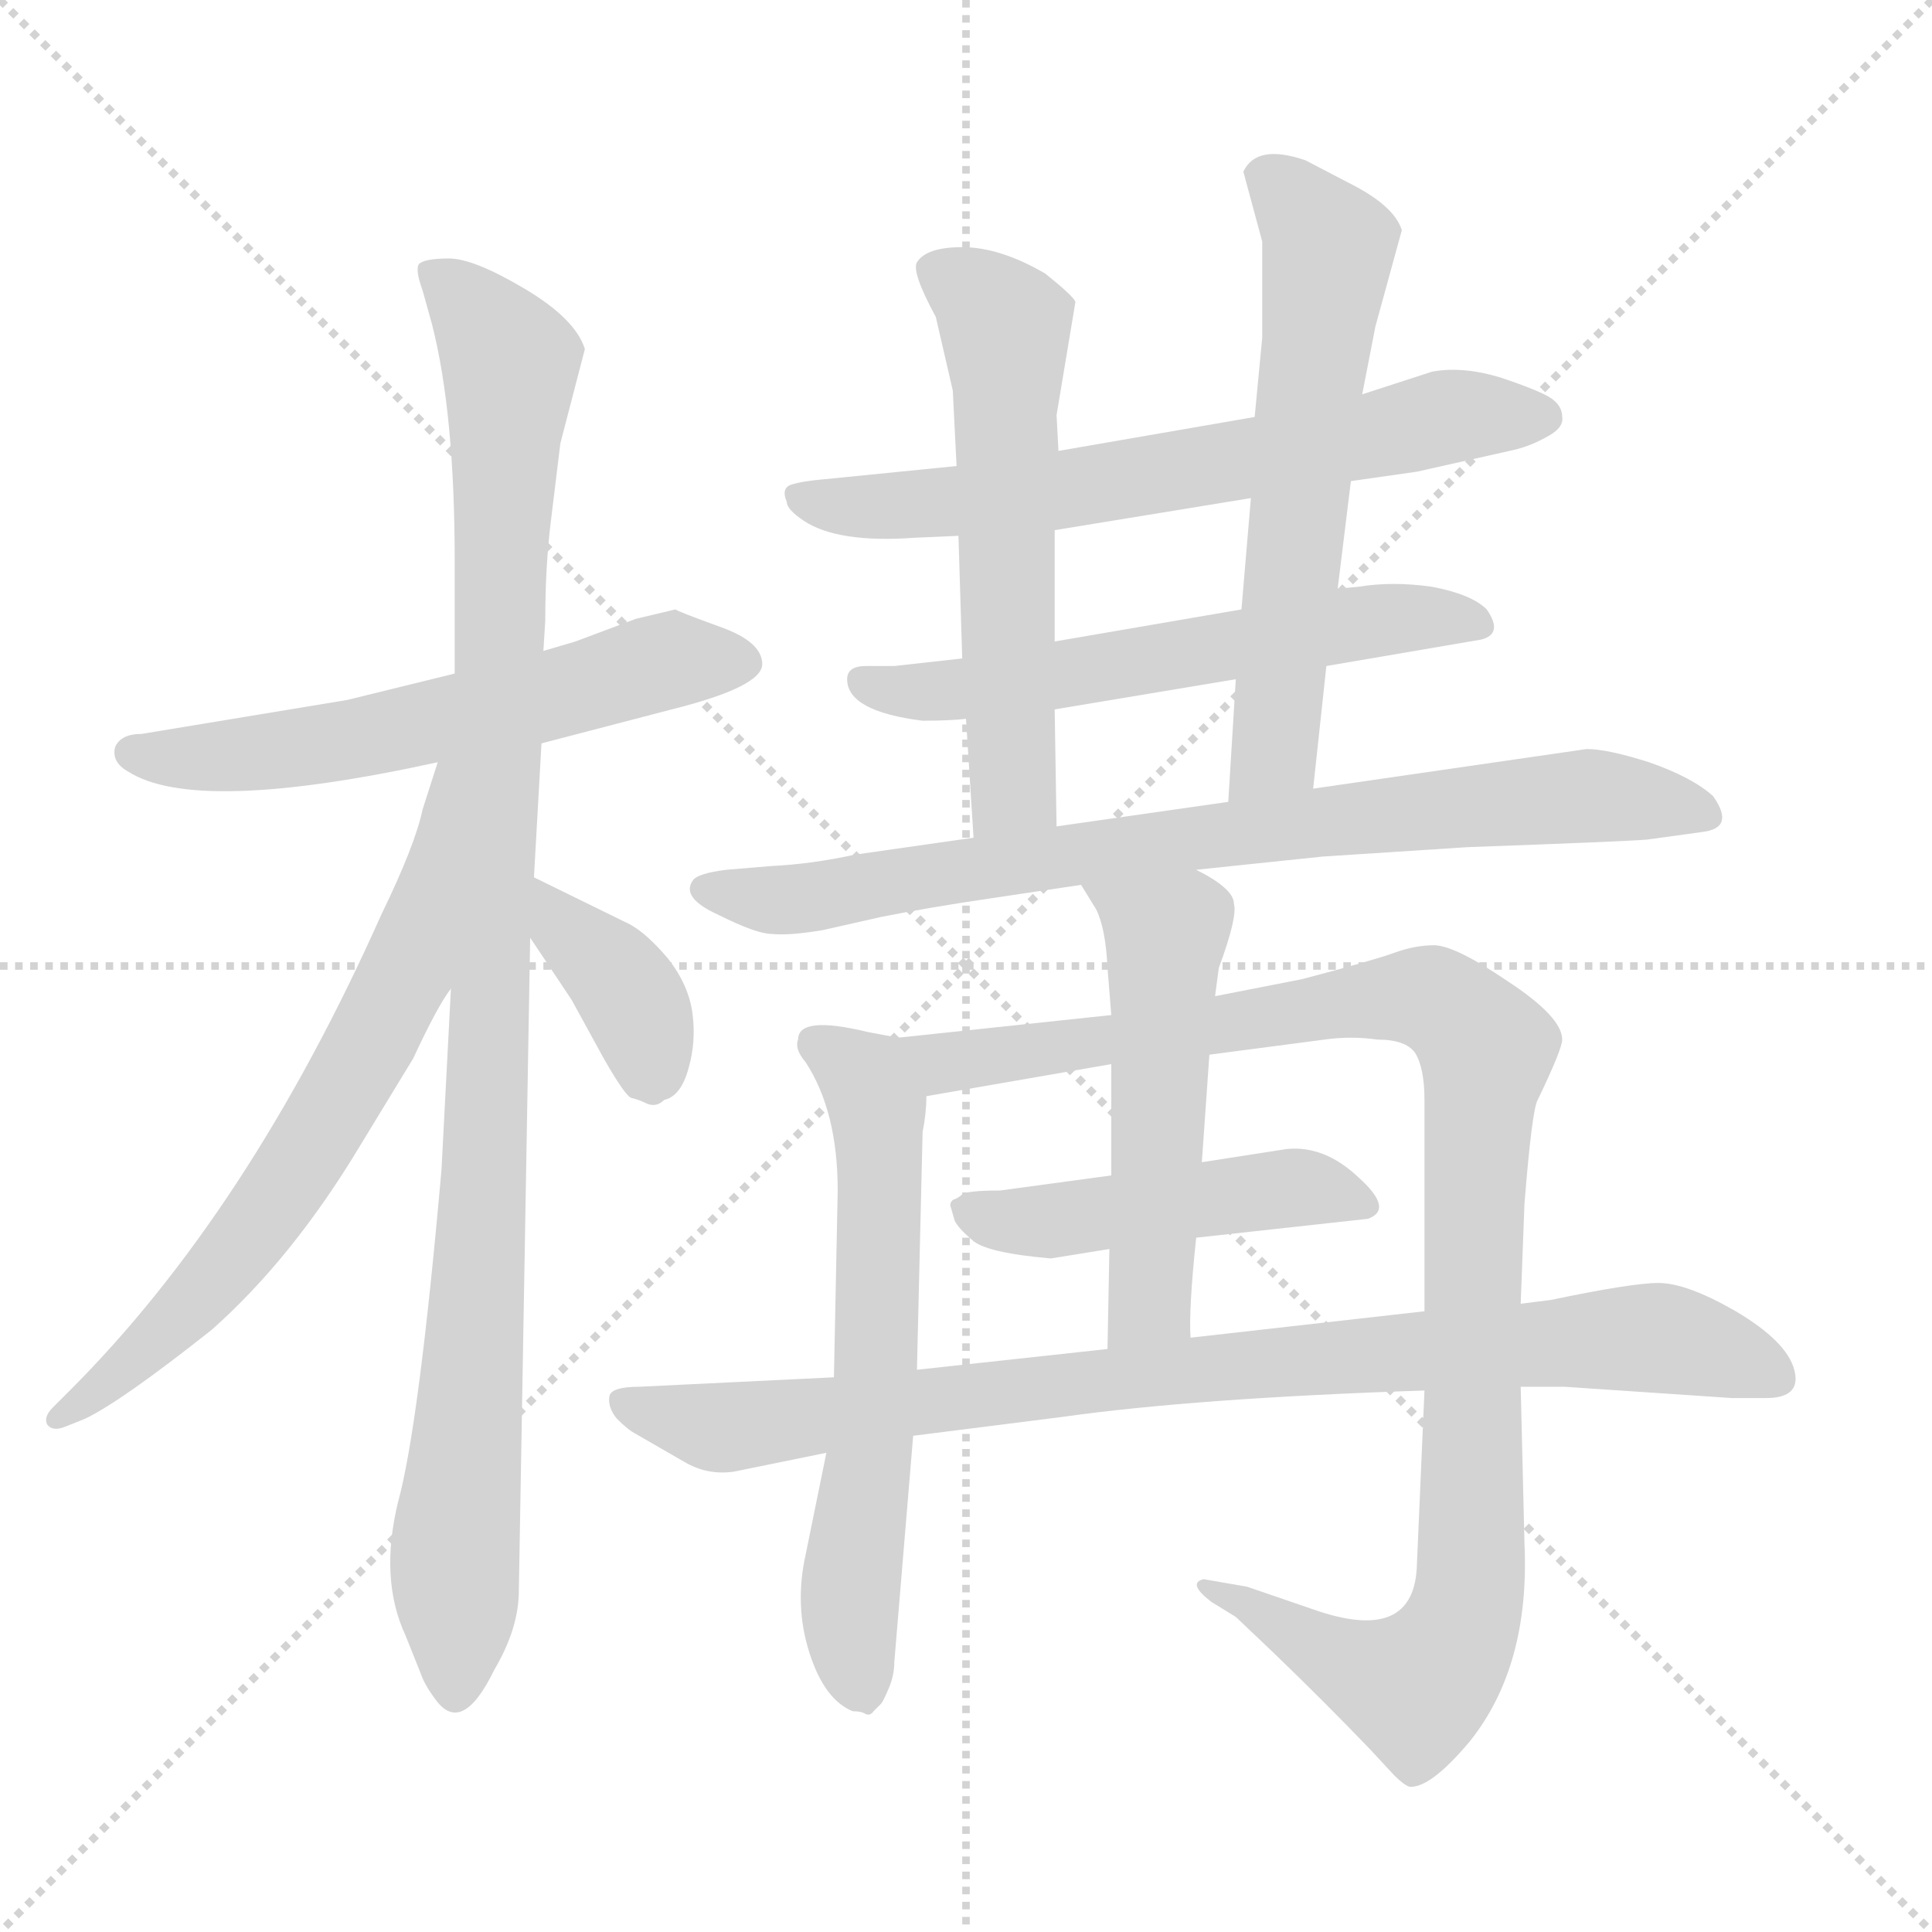 <svg xmlns="http://www.w3.org/2000/svg" version="1.1" viewBox="0 0 1024 1024">
  <g stroke="lightgray" stroke-dasharray="1,1" stroke-width="1" transform="scale(4, 4)">
    <line x1="0" y1="0" x2="256" y2="256" />
    <line x1="256" y1="0" x2="0" y2="256" />
    <line x1="128" y1="0" x2="128" y2="256" />
    <line x1="0" y1="128" x2="256" y2="128" />
  </g>
  <g transform="scale(1.0, -1.0) translate(0.0, -791.00)">
    <style type="text/css">
      
        @keyframes keyframes0 {
          from {
            stroke: blue;
            stroke-dashoffset: 584;
            stroke-width: 128;
          }
          66% {
            animation-timing-function: step-end;
            stroke: blue;
            stroke-dashoffset: 0;
            stroke-width: 128;
          }
          to {
            stroke: black;
            stroke-width: 1024;
          }
        }
        #make-me-a-hanzi-animation-0 {
          animation: keyframes0 0.725s both;
          animation-delay: 0s;
          animation-timing-function: linear;
        }
      
        @keyframes keyframes1 {
          from {
            stroke: blue;
            stroke-dashoffset: 1024;
            stroke-width: 128;
          }
          77% {
            animation-timing-function: step-end;
            stroke: blue;
            stroke-dashoffset: 0;
            stroke-width: 128;
          }
          to {
            stroke: black;
            stroke-width: 1024;
          }
        }
        #make-me-a-hanzi-animation-1 {
          animation: keyframes1 1.083s both;
          animation-delay: 0.725s;
          animation-timing-function: linear;
        }
      
        @keyframes keyframes2 {
          from {
            stroke: blue;
            stroke-dashoffset: 667;
            stroke-width: 128;
          }
          68% {
            animation-timing-function: step-end;
            stroke: blue;
            stroke-dashoffset: 0;
            stroke-width: 128;
          }
          to {
            stroke: black;
            stroke-width: 1024;
          }
        }
        #make-me-a-hanzi-animation-2 {
          animation: keyframes2 0.793s both;
          animation-delay: 1.809s;
          animation-timing-function: linear;
        }
      
        @keyframes keyframes3 {
          from {
            stroke: blue;
            stroke-dashoffset: 373;
            stroke-width: 128;
          }
          55% {
            animation-timing-function: step-end;
            stroke: blue;
            stroke-dashoffset: 0;
            stroke-width: 128;
          }
          to {
            stroke: black;
            stroke-width: 1024;
          }
        }
        #make-me-a-hanzi-animation-3 {
          animation: keyframes3 0.554s both;
          animation-delay: 2.601s;
          animation-timing-function: linear;
        }
      
        @keyframes keyframes4 {
          from {
            stroke: blue;
            stroke-dashoffset: 654;
            stroke-width: 128;
          }
          68% {
            animation-timing-function: step-end;
            stroke: blue;
            stroke-dashoffset: 0;
            stroke-width: 128;
          }
          to {
            stroke: black;
            stroke-width: 1024;
          }
        }
        #make-me-a-hanzi-animation-4 {
          animation: keyframes4 0.782s both;
          animation-delay: 3.155s;
          animation-timing-function: linear;
        }
      
        @keyframes keyframes5 {
          from {
            stroke: blue;
            stroke-dashoffset: 586;
            stroke-width: 128;
          }
          66% {
            animation-timing-function: step-end;
            stroke: blue;
            stroke-dashoffset: 0;
            stroke-width: 128;
          }
          to {
            stroke: black;
            stroke-width: 1024;
          }
        }
        #make-me-a-hanzi-animation-5 {
          animation: keyframes5 0.727s both;
          animation-delay: 3.937s;
          animation-timing-function: linear;
        }
      
        @keyframes keyframes6 {
          from {
            stroke: blue;
            stroke-dashoffset: 572;
            stroke-width: 128;
          }
          65% {
            animation-timing-function: step-end;
            stroke: blue;
            stroke-dashoffset: 0;
            stroke-width: 128;
          }
          to {
            stroke: black;
            stroke-width: 1024;
          }
        }
        #make-me-a-hanzi-animation-6 {
          animation: keyframes6 0.715s both;
          animation-delay: 4.664s;
          animation-timing-function: linear;
        }
      
        @keyframes keyframes7 {
          from {
            stroke: blue;
            stroke-dashoffset: 602;
            stroke-width: 128;
          }
          66% {
            animation-timing-function: step-end;
            stroke: blue;
            stroke-dashoffset: 0;
            stroke-width: 128;
          }
          to {
            stroke: black;
            stroke-width: 1024;
          }
        }
        #make-me-a-hanzi-animation-7 {
          animation: keyframes7 0.74s both;
          animation-delay: 5.38s;
          animation-timing-function: linear;
        }
      
        @keyframes keyframes8 {
          from {
            stroke: blue;
            stroke-dashoffset: 790;
            stroke-width: 128;
          }
          72% {
            animation-timing-function: step-end;
            stroke: blue;
            stroke-dashoffset: 0;
            stroke-width: 128;
          }
          to {
            stroke: black;
            stroke-width: 1024;
          }
        }
        #make-me-a-hanzi-animation-8 {
          animation: keyframes8 0.893s both;
          animation-delay: 6.119s;
          animation-timing-function: linear;
        }
      
        @keyframes keyframes9 {
          from {
            stroke: blue;
            stroke-dashoffset: 616;
            stroke-width: 128;
          }
          67% {
            animation-timing-function: step-end;
            stroke: blue;
            stroke-dashoffset: 0;
            stroke-width: 128;
          }
          to {
            stroke: black;
            stroke-width: 1024;
          }
        }
        #make-me-a-hanzi-animation-9 {
          animation: keyframes9 0.751s both;
          animation-delay: 7.012s;
          animation-timing-function: linear;
        }
      
        @keyframes keyframes10 {
          from {
            stroke: blue;
            stroke-dashoffset: 1043;
            stroke-width: 128;
          }
          77% {
            animation-timing-function: step-end;
            stroke: blue;
            stroke-dashoffset: 0;
            stroke-width: 128;
          }
          to {
            stroke: black;
            stroke-width: 1024;
          }
        }
        #make-me-a-hanzi-animation-10 {
          animation: keyframes10 1.099s both;
          animation-delay: 7.764s;
          animation-timing-function: linear;
        }
      
        @keyframes keyframes11 {
          from {
            stroke: blue;
            stroke-dashoffset: 467;
            stroke-width: 128;
          }
          60% {
            animation-timing-function: step-end;
            stroke: blue;
            stroke-dashoffset: 0;
            stroke-width: 128;
          }
          to {
            stroke: black;
            stroke-width: 1024;
          }
        }
        #make-me-a-hanzi-animation-11 {
          animation: keyframes11 0.63s both;
          animation-delay: 8.862s;
          animation-timing-function: linear;
        }
      
        @keyframes keyframes12 {
          from {
            stroke: blue;
            stroke-dashoffset: 517;
            stroke-width: 128;
          }
          63% {
            animation-timing-function: step-end;
            stroke: blue;
            stroke-dashoffset: 0;
            stroke-width: 128;
          }
          to {
            stroke: black;
            stroke-width: 1024;
          }
        }
        #make-me-a-hanzi-animation-12 {
          animation: keyframes12 0.671s both;
          animation-delay: 9.493s;
          animation-timing-function: linear;
        }
      
        @keyframes keyframes13 {
          from {
            stroke: blue;
            stroke-dashoffset: 874;
            stroke-width: 128;
          }
          74% {
            animation-timing-function: step-end;
            stroke: blue;
            stroke-dashoffset: 0;
            stroke-width: 128;
          }
          to {
            stroke: black;
            stroke-width: 1024;
          }
        }
        #make-me-a-hanzi-animation-13 {
          animation: keyframes13 0.961s both;
          animation-delay: 10.163s;
          animation-timing-function: linear;
        }
      
    </style>
    
      <path d="M 287 397 L 356 415 Q 404 427 404 439 Q 404 451 381 459 Q 359 467 358 468 L 337 463 L 305 451 L 288 446 L 241 434 L 184 420 L 75 402 Q 64 402 61 395 Q 59 387 68 382 Q 104 359 232 387 L 287 397 Z" fill="lightgray" />
    
      <path d="M 275 -52 L 281 294 L 283 326 L 287 397 L 288 446 L 289 462 Q 289 491 292 515 L 297 556 L 310 606 Q 305 622 278 638 Q 251 654 238 654 Q 225 654 222 651 Q 220 648 224 637 L 229 619 Q 241 572 241 494 L 241 434 L 239 267 L 234 171 Q 222 35 211 -5 Q 201 -46 215 -76 L 223 -96 Q 225 -102 231 -110 Q 245 -129 262 -94 Q 275 -72 275 -52 Z" fill="lightgray" />
    
      <path d="M 232 387 L 224 362 Q 220 343 202 306 Q 132 149 37 54 L 28 45 Q 23 40 25 36 Q 28 32 35 35 L 45 39 Q 64 48 112 86 Q 155 124 191 184 L 219 230 Q 232 258 239 267 C 330 411 241 416 232 387 Z" fill="lightgray" />
    
      <path d="M 281 294 L 303 261 L 320 230 Q 332 209 335 209 Q 339 208 343 206 Q 348 204 352 208 Q 361 210 365 225 Q 369 239 367 254 Q 365 269 354 283 Q 343 296 334 301 L 283 326 C 256 339 264 319 281 294 Z" fill="lightgray" />
    
      <path d="M 559 510 L 663 527 L 716 536 L 751 541 L 800 552 Q 810 554 819 559 Q 829 564 828 570 Q 828 576 822 580 Q 816 584 795 591 Q 775 597 759 594 L 722 582 L 665 570 L 561 552 L 507 544 L 437 537 Q 425 536 419 534 Q 414 532 417 525 Q 417 521 426 515 Q 444 503 485 506 L 508 507 L 559 510 Z" fill="lightgray" />
    
      <path d="M 658 468 L 559 451 L 510 442 L 474 438 L 459 438 Q 449 438 449 431 Q 449 414 489 409 Q 503 409 512 410 L 559 415 L 655 431 L 703 438 L 785 452 Q 797 455 788 468 Q 780 476 759 480 Q 738 483 720 480 L 709 479 L 658 468 Z" fill="lightgray" />
    
      <path d="M 559 451 L 559 510 L 561 552 L 560 571 L 570 631 Q 569 634 554 646 Q 530 660 510 660 Q 491 660 486 652 Q 483 647 496 623 L 505 584 L 507 544 L 508 507 L 510 442 L 512 410 L 516 347 C 518 317 560 323 560 353 L 559 415 L 559 451 Z" fill="lightgray" />
    
      <path d="M 663 527 L 658 468 L 655 431 L 651 366 C 649 336 693 343 696 373 L 703 438 L 709 479 L 716 536 L 722 582 L 729 618 L 743 669 Q 739 682 715 694 L 692 706 Q 666 715 659 700 L 669 663 L 669 612 L 665 570 L 663 527 Z" fill="lightgray" />
    
      <path d="M 651 366 L 560 353 L 516 347 L 453 338 Q 430 333 409 332 L 385 330 Q 369 328 367 324 Q 361 315 381 306 Q 401 296 409 296 Q 418 295 436 298 L 467 305 Q 492 310 526 315 L 573 322 L 634 330 L 701 337 L 778 342 Q 861 345 873 346 L 902 350 Q 920 352 908 369 Q 897 379 874 387 Q 852 394 841 394 L 696 373 L 651 366 Z" fill="lightgray" />
    
      <path d="M 476 241 L 460 244 Q 423 253 423 240 Q 421 235 427 228 Q 444 202 444 160 L 442 61 L 438 21 L 427 -33 Q 421 -60 429 -85 Q 437 -110 452 -116 Q 456 -116 458 -117 Q 461 -119 463 -116 L 467 -112 Q 468 -111 471 -104 Q 474 -97 474 -90 L 484 30 L 486 65 L 489 191 Q 491 201 491 210 C 493 238 493 238 476 241 Z" fill="lightgray" />
    
      <path d="M 755 208 L 755 96 L 755 54 L 751 -38 Q 750 -81 696 -62 L 661 -50 L 638 -46 Q 629 -48 642 -58 L 655 -66 L 675 -85 Q 702 -111 726 -136 L 739 -150 Q 744 -155 747 -156 Q 758 -157 779 -132 Q 811 -92 808 -27 L 806 56 L 806 100 L 808 153 Q 812 203 815 208 Q 828 235 828 240 Q 828 252 799 271 Q 771 290 760 290 Q 750 290 739 286 Q 728 282 690 272 L 644 263 L 589 253 L 476 241 C 446 238 461 205 491 210 L 589 227 L 641 232 L 702 240 Q 716 242 730 240 Q 745 240 750 233 Q 755 225 755 208 Z" fill="lightgray" />
    
      <path d="M 634 135 L 725 145 Q 739 150 720 167 Q 702 184 682 182 L 637 175 L 589 168 L 530 160 Q 513 160 510 158 Q 508 156 505 155 Q 503 153 504 151 L 506 144 Q 508 140 515 134 Q 522 127 557 124 L 588 129 L 634 135 Z" fill="lightgray" />
    
      <path d="M 631 82 Q 630 97 634 135 L 637 175 L 641 232 L 644 263 L 646 278 Q 656 305 654 312 Q 654 320 634 330 C 608 344 557 348 573 322 L 581 309 Q 586 299 587 278 L 589 253 L 589 227 L 589 168 L 588 129 L 587 76 C 586 46 632 52 631 82 Z" fill="lightgray" />
    
      <path d="M 755 96 L 631 82 L 587 76 L 486 65 L 442 61 L 339 56 Q 324 56 323 51 Q 322 45 327 39 Q 333 33 337 31 L 363 16 Q 375 9 389 11 L 438 21 L 484 30 L 563 40 Q 634 50 755 54 L 806 56 L 829 56 L 918 50 L 936 50 Q 955 50 951 65 Q 947 80 920 96 Q 894 111 879 111 Q 865 111 822 102 L 806 100 L 755 96 Z" fill="lightgray" />
    
    
      <clipPath id="make-me-a-hanzi-clip-0">
        <path d="M 287 397 L 356 415 Q 404 427 404 439 Q 404 451 381 459 Q 359 467 358 468 L 337 463 L 305 451 L 288 446 L 241 434 L 184 420 L 75 402 Q 64 402 61 395 Q 59 387 68 382 Q 104 359 232 387 L 287 397 Z" />
      </clipPath>
      <path clip-path="url(#make-me-a-hanzi-clip-0)" d="M 71 392 L 158 394 L 288 421 L 348 440 L 393 441" fill="none" id="make-me-a-hanzi-animation-0" stroke-dasharray="456 912" stroke-linecap="round" />
    
      <clipPath id="make-me-a-hanzi-clip-1">
        <path d="M 275 -52 L 281 294 L 283 326 L 287 397 L 288 446 L 289 462 Q 289 491 292 515 L 297 556 L 310 606 Q 305 622 278 638 Q 251 654 238 654 Q 225 654 222 651 Q 220 648 224 637 L 229 619 Q 241 572 241 494 L 241 434 L 239 267 L 234 171 Q 222 35 211 -5 Q 201 -46 215 -76 L 223 -96 Q 225 -102 231 -110 Q 245 -129 262 -94 Q 275 -72 275 -52 Z" />
      </clipPath>
      <path clip-path="url(#make-me-a-hanzi-clip-1)" d="M 228 645 L 257 619 L 271 596 L 256 145 L 241 -31 L 241 -105" fill="none" id="make-me-a-hanzi-animation-1" stroke-dasharray="896 1792" stroke-linecap="round" />
    
      <clipPath id="make-me-a-hanzi-clip-2">
        <path d="M 232 387 L 224 362 Q 220 343 202 306 Q 132 149 37 54 L 28 45 Q 23 40 25 36 Q 28 32 35 35 L 45 39 Q 64 48 112 86 Q 155 124 191 184 L 219 230 Q 232 258 239 267 C 330 411 241 416 232 387 Z" />
      </clipPath>
      <path clip-path="url(#make-me-a-hanzi-clip-2)" d="M 237 381 L 215 276 L 168 188 L 104 103 L 30 39" fill="none" id="make-me-a-hanzi-animation-2" stroke-dasharray="539 1078" stroke-linecap="round" />
    
      <clipPath id="make-me-a-hanzi-clip-3">
        <path d="M 281 294 L 303 261 L 320 230 Q 332 209 335 209 Q 339 208 343 206 Q 348 204 352 208 Q 361 210 365 225 Q 369 239 367 254 Q 365 269 354 283 Q 343 296 334 301 L 283 326 C 256 339 264 319 281 294 Z" />
      </clipPath>
      <path clip-path="url(#make-me-a-hanzi-clip-3)" d="M 288 320 L 299 298 L 324 277 L 339 254 L 344 222" fill="none" id="make-me-a-hanzi-animation-3" stroke-dasharray="245 490" stroke-linecap="round" />
    
      <clipPath id="make-me-a-hanzi-clip-4">
        <path d="M 559 510 L 663 527 L 716 536 L 751 541 L 800 552 Q 810 554 819 559 Q 829 564 828 570 Q 828 576 822 580 Q 816 584 795 591 Q 775 597 759 594 L 722 582 L 665 570 L 561 552 L 507 544 L 437 537 Q 425 536 419 534 Q 414 532 417 525 Q 417 521 426 515 Q 444 503 485 506 L 508 507 L 559 510 Z" />
      </clipPath>
      <path clip-path="url(#make-me-a-hanzi-clip-4)" d="M 424 528 L 459 522 L 551 529 L 760 569 L 817 570" fill="none" id="make-me-a-hanzi-animation-4" stroke-dasharray="526 1052" stroke-linecap="round" />
    
      <clipPath id="make-me-a-hanzi-clip-5">
        <path d="M 658 468 L 559 451 L 510 442 L 474 438 L 459 438 Q 449 438 449 431 Q 449 414 489 409 Q 503 409 512 410 L 559 415 L 655 431 L 703 438 L 785 452 Q 797 455 788 468 Q 780 476 759 480 Q 738 483 720 480 L 709 479 L 658 468 Z" />
      </clipPath>
      <path clip-path="url(#make-me-a-hanzi-clip-5)" d="M 458 429 L 480 423 L 518 426 L 728 462 L 784 461" fill="none" id="make-me-a-hanzi-animation-5" stroke-dasharray="458 916" stroke-linecap="round" />
    
      <clipPath id="make-me-a-hanzi-clip-6">
        <path d="M 559 451 L 559 510 L 561 552 L 560 571 L 570 631 Q 569 634 554 646 Q 530 660 510 660 Q 491 660 486 652 Q 483 647 496 623 L 505 584 L 507 544 L 508 507 L 510 442 L 512 410 L 516 347 C 518 317 560 323 560 353 L 559 415 L 559 451 Z" />
      </clipPath>
      <path clip-path="url(#make-me-a-hanzi-clip-6)" d="M 495 648 L 533 618 L 537 376 L 522 355" fill="none" id="make-me-a-hanzi-animation-6" stroke-dasharray="444 888" stroke-linecap="round" />
    
      <clipPath id="make-me-a-hanzi-clip-7">
        <path d="M 663 527 L 658 468 L 655 431 L 651 366 C 649 336 693 343 696 373 L 703 438 L 709 479 L 716 536 L 722 582 L 729 618 L 743 669 Q 739 682 715 694 L 692 706 Q 666 715 659 700 L 669 663 L 669 612 L 665 570 L 663 527 Z" />
      </clipPath>
      <path clip-path="url(#make-me-a-hanzi-clip-7)" d="M 670 696 L 681 691 L 703 657 L 676 393 L 658 372" fill="none" id="make-me-a-hanzi-animation-7" stroke-dasharray="474 948" stroke-linecap="round" />
    
      <clipPath id="make-me-a-hanzi-clip-8">
        <path d="M 651 366 L 560 353 L 516 347 L 453 338 Q 430 333 409 332 L 385 330 Q 369 328 367 324 Q 361 315 381 306 Q 401 296 409 296 Q 418 295 436 298 L 467 305 Q 492 310 526 315 L 573 322 L 634 330 L 701 337 L 778 342 Q 861 345 873 346 L 902 350 Q 920 352 908 369 Q 897 379 874 387 Q 852 394 841 394 L 696 373 L 651 366 Z" />
      </clipPath>
      <path clip-path="url(#make-me-a-hanzi-clip-8)" d="M 374 320 L 426 314 L 540 335 L 823 368 L 903 360" fill="none" id="make-me-a-hanzi-animation-8" stroke-dasharray="662 1324" stroke-linecap="round" />
    
      <clipPath id="make-me-a-hanzi-clip-9">
        <path d="M 476 241 L 460 244 Q 423 253 423 240 Q 421 235 427 228 Q 444 202 444 160 L 442 61 L 438 21 L 427 -33 Q 421 -60 429 -85 Q 437 -110 452 -116 Q 456 -116 458 -117 Q 461 -119 463 -116 L 467 -112 Q 468 -111 471 -104 Q 474 -97 474 -90 L 484 30 L 486 65 L 489 191 Q 491 201 491 210 C 493 238 493 238 476 241 Z" />
      </clipPath>
      <path clip-path="url(#make-me-a-hanzi-clip-9)" d="M 434 237 L 459 219 L 465 200 L 465 73 L 451 -44 L 459 -108" fill="none" id="make-me-a-hanzi-animation-9" stroke-dasharray="488 976" stroke-linecap="round" />
    
      <clipPath id="make-me-a-hanzi-clip-10">
        <path d="M 755 208 L 755 96 L 755 54 L 751 -38 Q 750 -81 696 -62 L 661 -50 L 638 -46 Q 629 -48 642 -58 L 655 -66 L 675 -85 Q 702 -111 726 -136 L 739 -150 Q 744 -155 747 -156 Q 758 -157 779 -132 Q 811 -92 808 -27 L 806 56 L 806 100 L 808 153 Q 812 203 815 208 Q 828 235 828 240 Q 828 252 799 271 Q 771 290 760 290 Q 750 290 739 286 Q 728 282 690 272 L 644 263 L 589 253 L 476 241 C 446 238 461 205 491 210 L 589 227 L 641 232 L 702 240 Q 716 242 730 240 Q 745 240 750 233 Q 755 225 755 208 Z" />
      </clipPath>
      <path clip-path="url(#make-me-a-hanzi-clip-10)" d="M 483 238 L 509 228 L 751 263 L 775 251 L 788 235 L 781 159 L 780 -36 L 772 -77 L 750 -104 L 643 -51" fill="none" id="make-me-a-hanzi-animation-10" stroke-dasharray="915 1830" stroke-linecap="round" />
    
      <clipPath id="make-me-a-hanzi-clip-11">
        <path d="M 634 135 L 725 145 Q 739 150 720 167 Q 702 184 682 182 L 637 175 L 589 168 L 530 160 Q 513 160 510 158 Q 508 156 505 155 Q 503 153 504 151 L 506 144 Q 508 140 515 134 Q 522 127 557 124 L 588 129 L 634 135 Z" />
      </clipPath>
      <path clip-path="url(#make-me-a-hanzi-clip-11)" d="M 511 152 L 549 142 L 678 161 L 719 155" fill="none" id="make-me-a-hanzi-animation-11" stroke-dasharray="339 678" stroke-linecap="round" />
    
      <clipPath id="make-me-a-hanzi-clip-12">
        <path d="M 631 82 Q 630 97 634 135 L 637 175 L 641 232 L 644 263 L 646 278 Q 656 305 654 312 Q 654 320 634 330 C 608 344 557 348 573 322 L 581 309 Q 586 299 587 278 L 589 253 L 589 227 L 589 168 L 588 129 L 587 76 C 586 46 632 52 631 82 Z" />
      </clipPath>
      <path clip-path="url(#make-me-a-hanzi-clip-12)" d="M 581 318 L 618 295 L 609 101 L 594 83" fill="none" id="make-me-a-hanzi-animation-12" stroke-dasharray="389 778" stroke-linecap="round" />
    
      <clipPath id="make-me-a-hanzi-clip-13">
        <path d="M 755 96 L 631 82 L 587 76 L 486 65 L 442 61 L 339 56 Q 324 56 323 51 Q 322 45 327 39 Q 333 33 337 31 L 363 16 Q 375 9 389 11 L 438 21 L 484 30 L 563 40 Q 634 50 755 54 L 806 56 L 829 56 L 918 50 L 936 50 Q 955 50 951 65 Q 947 80 920 96 Q 894 111 879 111 Q 865 111 822 102 L 806 100 L 755 96 Z" />
      </clipPath>
      <path clip-path="url(#make-me-a-hanzi-clip-13)" d="M 330 47 L 383 34 L 656 68 L 868 82 L 888 81 L 940 61" fill="none" id="make-me-a-hanzi-animation-13" stroke-dasharray="746 1492" stroke-linecap="round" />
    
  </g>
</svg>